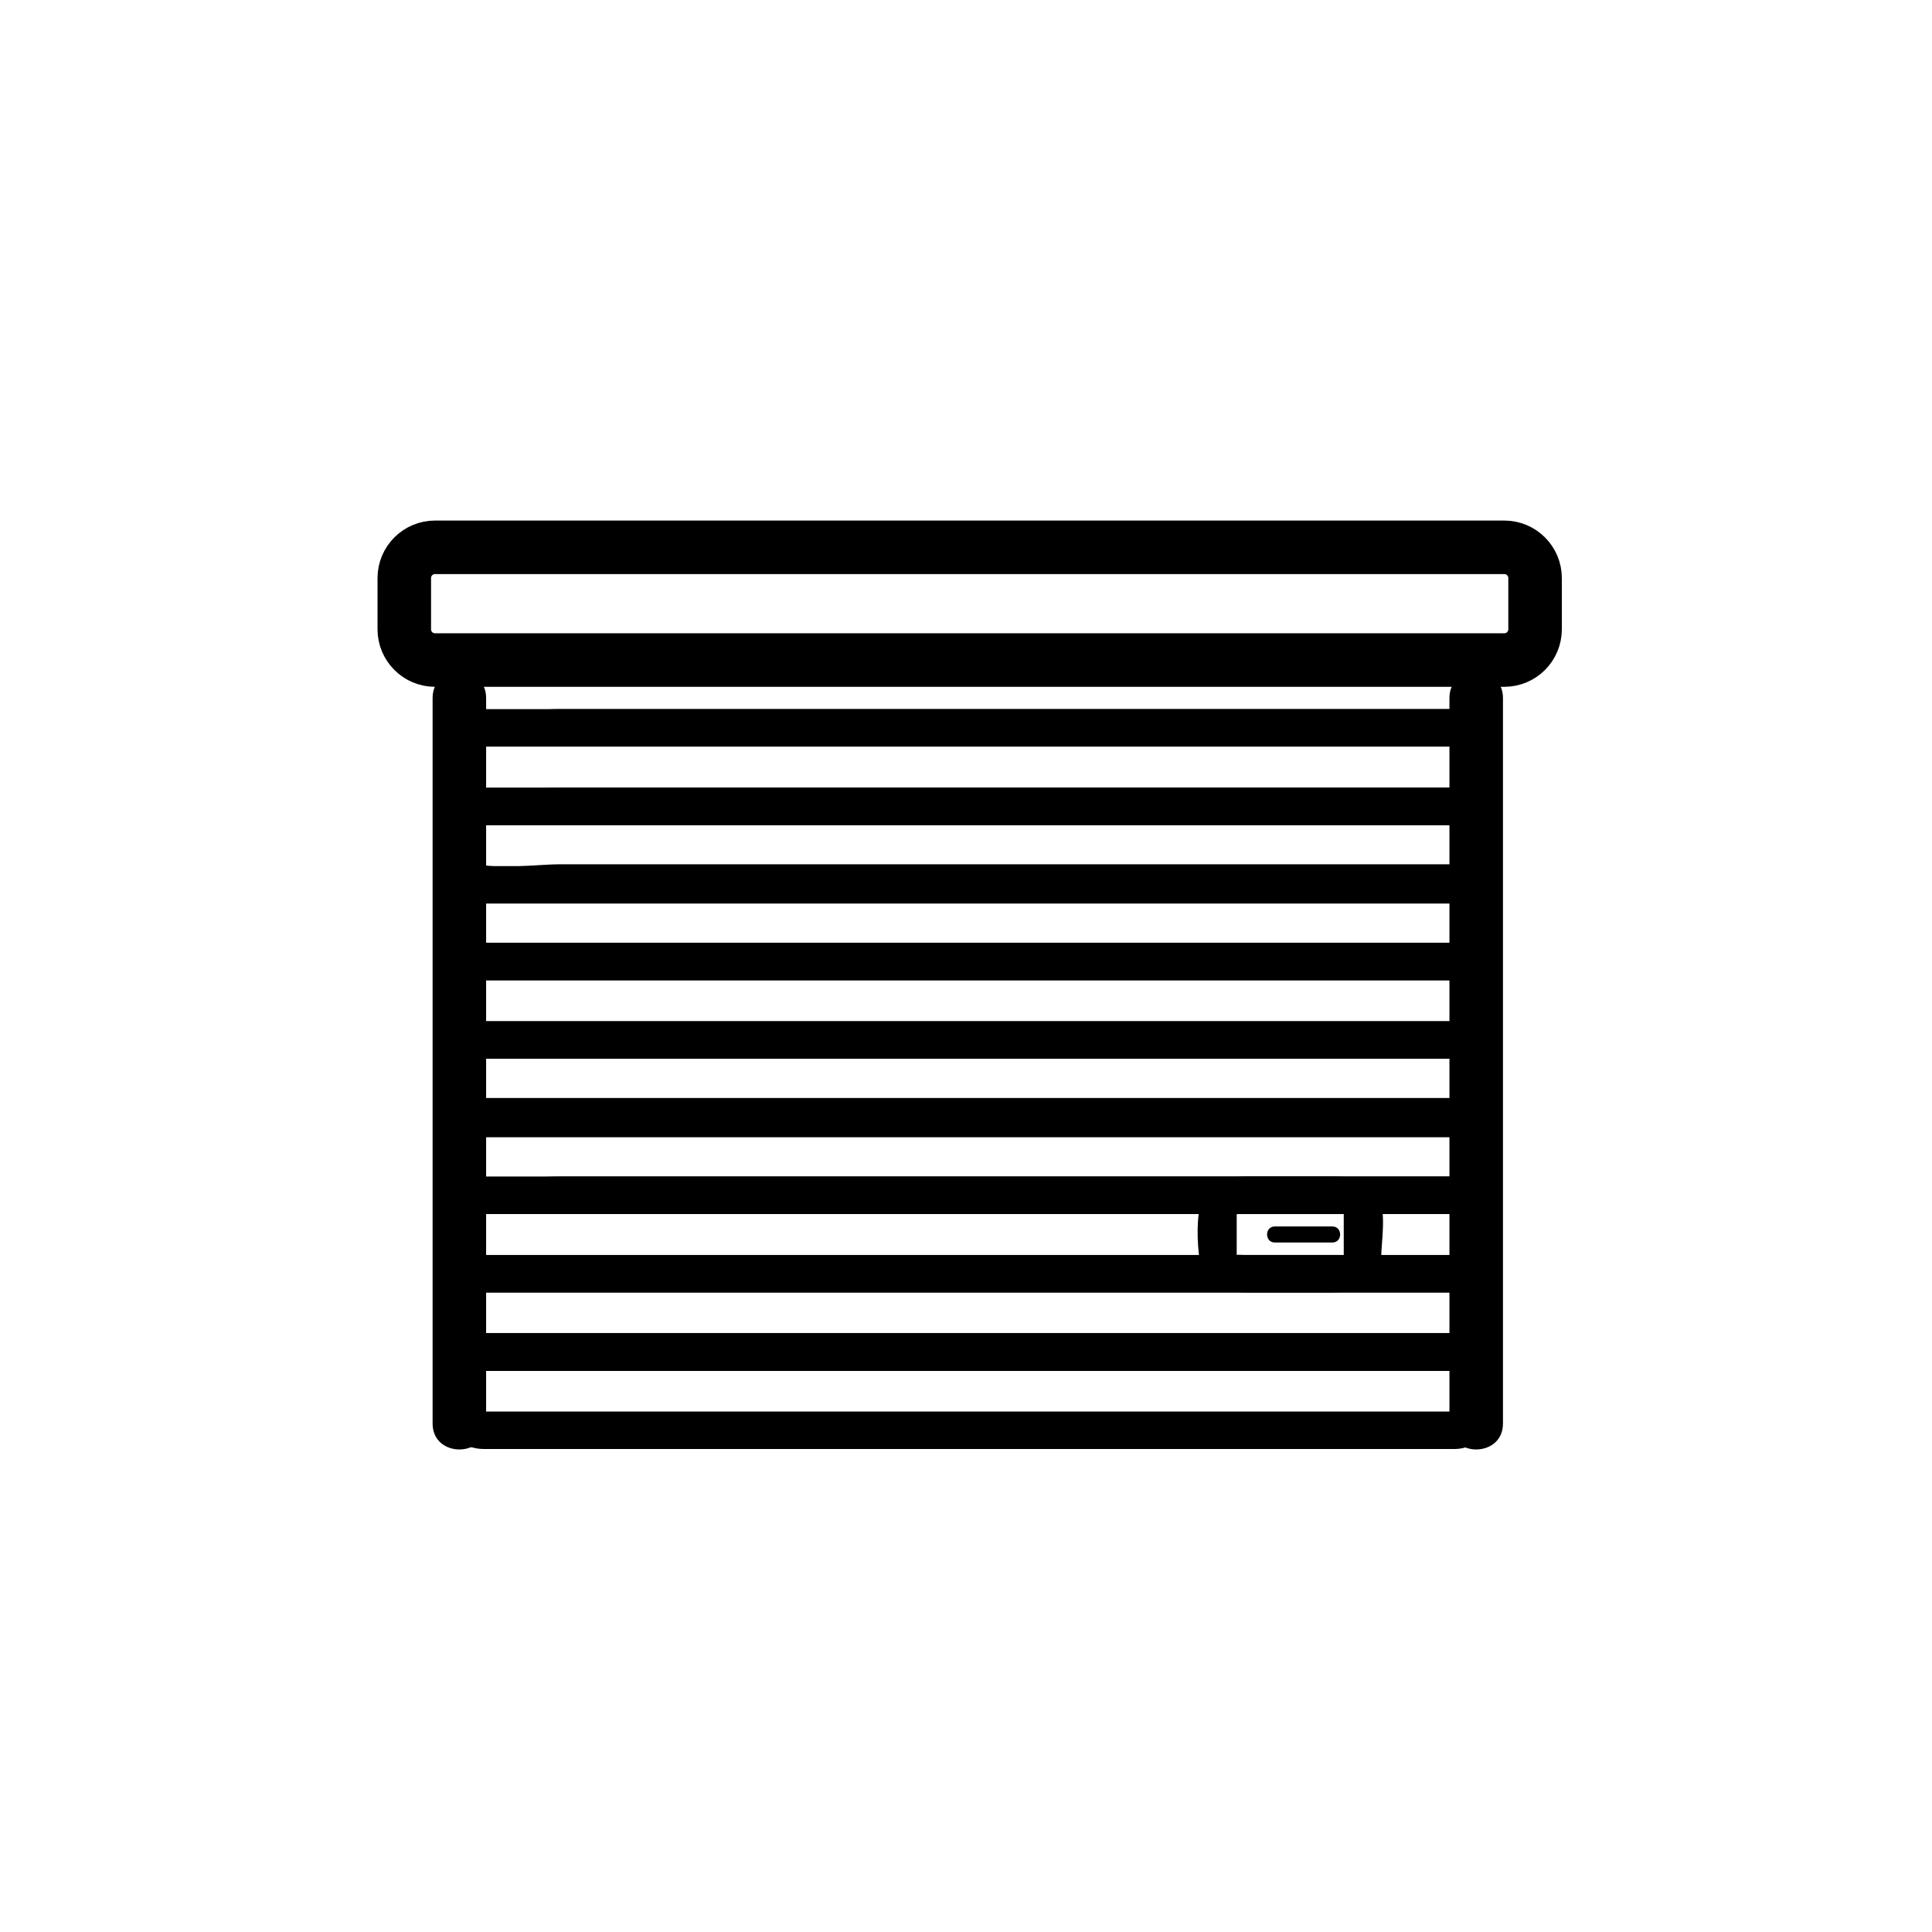 <?xml version="1.0" encoding="iso-8859-1"?>
<!-- Generator: Adobe Illustrator 16.0.0, SVG Export Plug-In . SVG Version: 6.00 Build 0)  -->
<!DOCTYPE svg PUBLIC "-//W3C//DTD SVG 1.1//EN" "http://www.w3.org/Graphics/SVG/1.1/DTD/svg11.dtd">
<svg version="1.1" xmlns="http://www.w3.org/2000/svg" xmlns:xlink="http://www.w3.org/1999/xlink" x="0px" y="0px" width="361px"
	 height="361px" viewBox="0 0 361 361" style="enable-background:new 0 0 361 361;" xml:space="preserve">
<g id="fts_x5F_garage_x5F_door_x5F_100">
	<g style="display:none;">
		<g style="display:inline;">
			<path style="fill:#000000;" d="M138.833,260.167c0,3.313-2.687,6-6,6h-11.5c-3.313,0-6-2.687-6-6v-11c0-3.313,2.687-6,6-6h11.5
				c3.313,0,6,2.687,6,6V260.167z"/>
			<path style="fill:#000000;" d="M246.833,260.167c0,3.313-2.687,6-6,6h-11.5c-3.313,0-6-2.687-6-6v-11c0-3.313,2.687-6,6-6h11.5
				c3.313,0,6,2.687,6,6V260.167z"/>
			<path style="fill:none;stroke:#000000;stroke-width:10;" d="M238.583,201.467c0,4.795-2.54,8.684-5.674,8.684h-104.26
				c-3.134,0-5.674-3.889-5.674-8.684l4.729-18.453c0-4.796,5.377-8.684,8.511-8.684h89.128c3.135,0,8.512,3.888,8.512,8.684
				L238.583,201.467z"/>
			<path style="fill:#000000;" d="M251.166,242.861c0,2.93-2.779,5.306-6.205,5.306H116.705c-3.427,0-6.206-2.376-6.206-5.306
				v-27.709c0-2.93,2.779-5.306,6.206-5.306h128.256c3.426,0,6.205,2.376,6.205,5.306V242.861z M143.583,221.405
				c0-2.597-2.687-4.702-6-4.702h-17.25c-3.313,0-6,2.105-6,4.702v4.897c0,2.596,2.687,4.701,6,4.701h17.25c3.313,0,6-2.105,6-4.701
				V221.405z M247.083,221.405c0-2.597-2.687-4.702-6-4.702h-17.25c-3.313,0-6,2.105-6,4.702v4.897c0,2.596,2.687,4.701,6,4.701
				h17.25c3.313,0,6-2.105,6-4.701V221.405z M206.833,225.561c0-5.05-2.687-9.144-6-9.144h-40.5c-3.313,0-6,4.094-6,9.144v5.713
				c0,5.05,2.687,9.144,6,9.144h40.5c3.313,0,6-4.094,6-9.144V225.561z"/>
		</g>
		<line style="display:inline;fill:none;stroke:#000000;stroke-width:10;" x1="147.583" y1="224.167" x2="213.583" y2="224.167"/>
		<line style="display:inline;fill:none;stroke:#000000;stroke-width:10;" x1="148.583" y1="237.167" x2="214.583" y2="237.167"/>
	</g>
	<g>
		<g>
			<path style="fill:#000000;" d="M80.833,130.417c0,45.143,0,90.286,0,135.429c0,0.052,0,0.103,0,0.154c0,6.448,10,6.448,10,0
				c0-45.143,0-90.286,0-135.429c0-0.051,0-0.103,0-0.154C90.833,123.968,80.833,123.968,80.833,130.417L80.833,130.417z"/>
		</g>
	</g>
	<g>
		<g>
			<path style="fill:#000000;" d="M270.833,130.417c0,45.143,0,90.286,0,135.429c0,0.052,0,0.103,0,0.154c0,6.448,10,6.448,10,0
				c0-45.143,0-90.286,0-135.429c0-0.051,0-0.103,0-0.154C280.833,123.968,270.833,123.968,270.833,130.417L270.833,130.417z"/>
		</g>
	</g>
	<path style="fill:none;stroke:#000000;stroke-width:10;" d="M286.833,117.588c0,3.172-2.572,5.745-5.745,5.745H81.287
		c-3.173,0-5.745-2.573-5.745-5.745v-9.575c0-3.173,2.572-5.745,5.745-5.745h199.801c3.173,0,5.745,2.572,5.745,5.745V117.588z"/>
	<g>
		<g>
			<g>
				<path style="fill:#000000;" d="M272.459,145.736c-0.33,1.658,0.979,1.431-0.631,1.431c-1.073,0-2.146,0-3.22,0
					c-3.865,0-7.73,0-11.596,0c-12.936,0-25.87,0-38.806,0c-31.541,0-63.083,0-94.624,0c-9.949,0-19.897,0-29.846,0
					c-1.625,0-3.25,0-4.875,0c0.916,0,0.471-7.707,0.471-8.614c0-0.934-2.839,0.948-0.436,0.948c0.212,0,0.425,0,0.638,0
					c21.101,0,42.201,0,63.302,0c28.416,0,56.832,0,85.247,0c9.317,0,18.634,0,27.95,0c2.077,0,4.153,0,6.229,0
					c0.152,0,0.305,0,0.456,0c2.403,0-0.386-0.254-0.386-1.354c0,2.84,0,5.68,0,8.521c0,4.514,7,4.514,7,0
					c0-6.1,1.498-14.167-6.528-14.167c-1.625,0-3.25,0-4.875,0c-9.949,0-19.897,0-29.847,0c-31.541,0-63.082,0-94.623,0
					c-12.936,0-25.871,0-38.806,0c-4.82,0-11.462,1.13-16.059-0.217c-7.915-2.32-6.705,12.467-5.902,16.498
					c0.77,3.865,4.732,5.386,8.133,5.386c8.364,0,16.729,0,25.093,0c52.071,0,104.141,0,156.211,0c3.563,0,6.415-3.249,7.077-6.569
					C280.088,143.189,273.341,141.311,272.459,145.736z"/>
			</g>
		</g>
		<g>
			<g>
				<path style="fill:#000000;" d="M272.459,160.402c-0.33,1.658,0.979,1.431-0.631,1.431c-1.073,0-2.146,0-3.22,0
					c-3.865,0-7.73,0-11.596,0c-12.936,0-25.87,0-38.806,0c-31.541,0-63.083,0-94.624,0c-9.949,0-19.897,0-29.846,0
					c-1.625,0-3.25,0-4.875,0c0.916,0,0.471-7.707,0.471-8.614c0-0.934-2.839,0.948-0.436,0.948c0.212,0,0.425,0,0.638,0
					c21.101,0,42.201,0,63.302,0c28.416,0,56.832,0,85.247,0c9.317,0,18.634,0,27.95,0c2.077,0,4.153,0,6.229,0
					c0.152,0,0.305,0,0.456,0c2.403,0-0.386-0.254-0.386-1.354c0,2.84,0,5.68,0,8.521c0,4.514,7,4.514,7,0
					c0-6.1,1.498-14.167-6.528-14.167c-1.625,0-3.25,0-4.875,0c-9.949,0-19.897,0-29.847,0c-31.541,0-63.082,0-94.623,0
					c-12.936,0-25.871,0-38.806,0c-4.82,0-11.462,1.13-16.059-0.217c-7.915-2.32-6.705,12.467-5.902,16.498
					c0.77,3.865,4.732,5.386,8.133,5.386c8.364,0,16.729,0,25.093,0c52.071,0,104.141,0,156.211,0c3.563,0,6.415-3.249,7.077-6.569
					C280.088,157.855,273.341,155.978,272.459,160.402z"/>
			</g>
		</g>
		<g>
			<g>
				<path style="fill:#000000;" d="M272.459,174.732c-0.33,1.658,0.979,1.431-0.631,1.431c-1.073,0-2.146,0-3.22,0
					c-3.865,0-7.73,0-11.596,0c-12.936,0-25.87,0-38.806,0c-31.541,0-63.083,0-94.624,0c-9.949,0-19.897,0-29.846,0
					c-1.625,0-3.25,0-4.875,0c0.916,0,0.471-7.707,0.471-8.614c0-0.934-2.839,0.948-0.436,0.948c0.212,0,0.425,0,0.638,0
					c21.101,0,42.201,0,63.302,0c28.416,0,56.832,0,85.247,0c9.317,0,18.634,0,27.95,0c2.077,0,4.153,0,6.229,0
					c0.152,0,0.305,0,0.456,0c2.403,0-0.386-0.254-0.386-1.354c0,2.84,0,5.68,0,8.521c0,4.514,7,4.514,7,0
					c0-6.1,1.498-14.167-6.528-14.167c-1.625,0-3.25,0-4.875,0c-9.949,0-19.897,0-29.847,0c-31.541,0-63.082,0-94.623,0
					c-12.936,0-25.871,0-38.806,0c-4.82,0-11.462,1.13-16.059-0.217c-7.915-2.32-6.705,12.467-5.902,16.498
					c0.77,3.865,4.732,5.386,8.133,5.386c8.364,0,16.729,0,25.093,0c52.071,0,104.141,0,156.211,0c3.563,0,6.415-3.248,7.077-6.569
					C280.088,172.185,273.341,170.307,272.459,174.732z"/>
			</g>
		</g>
		<g>
			<g>
				<path style="fill:#000000;" d="M272.459,189.398c-0.33,1.658,0.979,1.431-0.631,1.431c-1.073,0-2.146,0-3.22,0
					c-3.865,0-7.73,0-11.596,0c-12.936,0-25.87,0-38.806,0c-31.541,0-63.083,0-94.624,0c-9.949,0-19.897,0-29.846,0
					c-1.625,0-3.25,0-4.875,0c0.916,0,0.471-7.308,0.471-8.144c0-1.999-2.613,0.477-0.471,0.477c0.18,0,0.361,0,0.542,0
					c20.827,0,41.654,0,62.481,0c28.733,0,57.467,0,86.199,0c9.451,0,18.901,0,28.353,0c1.981,0,3.964,0,5.946,0
					c0.129,0,0.258,0,0.387,0c2.412,0-0.436-1.771-0.436-1.02c0,2.729,0,5.458,0,8.187c0,4.514,7,4.514,7,0
					c0-6.063,1.501-14.167-6.507-14.167c-1.518,0-3.035,0-4.552,0c-9.798,0-19.597,0-29.395,0c-31.499,0-62.999,0-94.499,0
					c-18.514,0-37.028,0-55.542,0c-8.008,0-6.507,8.103-6.507,14.167c0,4.411,3.992,7.5,8.06,7.5c8.027,0,16.054,0,24.08,0
					c52.452,0,104.903,0,157.354,0c3.696,0,6.672-3.012,7.381-6.569C280.087,186.852,273.341,184.974,272.459,189.398z"/>
			</g>
		</g>
		<g>
			<g>
				<path style="fill:#000000;" d="M272.459,204.065c-0.33,1.658,0.979,1.431-0.631,1.431c-1.073,0-2.146,0-3.22,0
					c-3.865,0-7.73,0-11.596,0c-12.936,0-25.87,0-38.806,0c-31.541,0-63.083,0-94.624,0c-9.949,0-19.897,0-29.846,0
					c-1.625,0-3.25,0-4.875,0c0.916,0,0.471-7.308,0.471-8.144c0-1.998-2.613,0.477-0.471,0.477c0.18,0,0.361,0,0.542,0
					c20.827,0,41.654,0,62.481,0c28.733,0,57.467,0,86.199,0c9.451,0,18.901,0,28.353,0c1.981,0,3.964,0,5.946,0
					c0.129,0,0.258,0,0.387,0c2.412,0-0.436-1.771-0.436-1.02c0,2.729,0,5.458,0,8.187c0,4.514,7,4.514,7,0
					c0-6.063,1.501-14.167-6.507-14.167c-1.518,0-3.035,0-4.552,0c-9.798,0-19.597,0-29.395,0c-31.499,0-62.999,0-94.499,0
					c-18.514,0-37.028,0-55.542,0c-8.008,0-6.507,8.104-6.507,14.167c0,4.41,3.992,7.5,8.06,7.5c8.027,0,16.054,0,24.08,0
					c52.452,0,104.903,0,157.354,0c3.696,0,6.672-3.012,7.381-6.569C280.088,201.519,273.341,199.641,272.459,204.065z"/>
			</g>
		</g>
		<g>
			<g>
				<path style="fill:#000000;" d="M272.459,218.403c-0.33,1.658,0.979,1.431-0.631,1.431c-1.073,0-2.146,0-3.22,0
					c-3.865,0-7.73,0-11.596,0c-12.936,0-25.87,0-38.806,0c-31.541,0-63.083,0-94.624,0c-9.949,0-19.897,0-29.846,0
					c-1.625,0-3.25,0-4.875,0c0.916,0,0.471-7.308,0.471-8.144c0-1.998-2.613,0.477-0.471,0.477c0.18,0,0.361,0,0.542,0
					c20.827,0,41.654,0,62.481,0c28.733,0,57.467,0,86.199,0c9.451,0,18.901,0,28.353,0c1.981,0,3.964,0,5.946,0
					c0.129,0,0.258,0,0.387,0c2.412,0-0.436-1.771-0.436-1.02c0,2.729,0,5.458,0,8.187c0,4.514,7,4.514,7,0
					c0-6.063,1.501-14.167-6.507-14.167c-1.518,0-3.035,0-4.552,0c-9.798,0-19.597,0-29.395,0c-31.499,0-62.999,0-94.499,0
					c-18.514,0-37.028,0-55.542,0c-8.008,0-6.507,8.104-6.507,14.167c0,4.41,3.992,7.5,8.06,7.5c8.027,0,16.054,0,24.08,0
					c52.452,0,104.903,0,157.354,0c3.696,0,6.672-3.012,7.381-6.569C280.088,215.856,273.341,213.979,272.459,218.403z"/>
			</g>
		</g>
		<g>
			<g>
				<path style="fill:#000000;" d="M272.459,233.069c-0.33,1.658,0.979,1.431-0.631,1.431c-1.073,0-2.146,0-3.22,0
					c-3.865,0-7.73,0-11.596,0c-12.936,0-25.87,0-38.806,0c-31.541,0-63.083,0-94.624,0c-9.949,0-19.897,0-29.846,0
					c-1.625,0-3.25,0-4.875,0c0.916,0,0.471-7.706,0.471-8.614c0-0.933-2.839,0.948-0.436,0.948c0.212,0,0.425,0,0.638,0
					c21.101,0,42.201,0,63.302,0c28.416,0,56.832,0,85.247,0c9.317,0,18.634,0,27.95,0c2.077,0,4.153,0,6.229,0
					c0.152,0,0.305,0,0.456,0c2.403,0-0.386-0.254-0.386-1.354c0,2.841,0,5.681,0,8.521c0,4.514,7,4.514,7,0
					c0-6.1,1.498-14.166-6.528-14.166c-1.625,0-3.25,0-4.875,0c-9.949,0-19.897,0-29.847,0c-31.541,0-63.082,0-94.623,0
					c-12.936,0-25.871,0-38.806,0c-4.82,0-11.463,1.13-16.059-0.218c-7.914-2.32-6.705,12.468-5.902,16.497
					c0.77,3.865,4.731,5.387,8.133,5.387c8.364,0,16.729,0,25.093,0c52.071,0,104.141,0,156.211,0c3.563,0,6.415-3.249,7.077-6.569
					C280.088,230.522,273.341,228.645,272.459,233.069z"/>
			</g>
		</g>
		<g>
			<g>
				<path style="fill:#000000;" d="M272.459,247.735c-0.33,1.658,0.979,1.431-0.631,1.431c-1.073,0-2.146,0-3.22,0
					c-3.865,0-7.73,0-11.596,0c-12.936,0-25.87,0-38.806,0c-31.541,0-63.083,0-94.624,0c-9.949,0-19.897,0-29.846,0
					c-1.625,0-3.25,0-4.875,0c0.916,0,0.471-7.706,0.471-8.614c0-0.933-2.839,0.948-0.436,0.948c0.212,0,0.425,0,0.638,0
					c21.101,0,42.201,0,63.302,0c28.416,0,56.832,0,85.247,0c9.317,0,18.634,0,27.95,0c2.077,0,4.153,0,6.229,0
					c0.152,0,0.305,0,0.456,0c2.403,0-0.386-0.254-0.386-1.354c0,2.841,0,5.681,0,8.521c0,4.514,7,4.514,7,0
					c0-6.1,1.498-14.166-6.528-14.166c-1.625,0-3.25,0-4.875,0c-9.949,0-19.897,0-29.847,0c-31.541,0-63.082,0-94.623,0
					c-12.936,0-25.871,0-38.806,0c-4.821,0-11.462,1.13-16.059-0.217c-7.915-2.32-6.705,12.467-5.902,16.497
					c0.77,3.864,4.732,5.386,8.133,5.386c8.364,0,16.729,0,25.093,0c52.071,0,104.141,0,156.211,0c3.563,0,6.415-3.248,7.077-6.569
					C280.087,245.188,273.341,243.311,272.459,247.735z"/>
			</g>
		</g>
		<g>
			<g>
				<path style="fill:#000000;" d="M272.459,262.32c-0.33,1.658,0.979,1.431-0.631,1.431c-1.073,0-2.146,0-3.22,0
					c-3.865,0-7.73,0-11.596,0c-12.936,0-25.87,0-38.806,0c-31.541,0-63.083,0-94.624,0c-9.949,0-19.897,0-29.846,0
					c-1.625,0-3.25,0-4.875,0c0.916,0,0.471-7.308,0.471-8.144c0-1.998-2.613,0.477-0.471,0.477c0.18,0,0.361,0,0.542,0
					c20.827,0,41.654,0,62.481,0c28.733,0,57.467,0,86.199,0c9.451,0,18.901,0,28.353,0c1.981,0,3.964,0,5.946,0
					c0.129,0,0.258,0,0.387,0c2.412,0-0.436-1.771-0.436-1.02c0,2.729,0,5.458,0,8.187c0,4.514,7,4.514,7,0
					c0-6.063,1.501-14.167-6.507-14.167c-1.518,0-3.035,0-4.552,0c-9.798,0-19.597,0-29.395,0c-31.499,0-62.999,0-94.499,0
					c-18.514,0-37.028,0-55.542,0c-8.008,0-6.507,8.104-6.507,14.167c0,4.411,3.992,7.5,8.06,7.5c8.027,0,16.054,0,24.08,0
					c52.452,0,104.903,0,157.354,0c3.696,0,6.672-3.012,7.381-6.569C280.088,259.773,273.341,257.896,272.459,262.32z"/>
			</g>
		</g>
		<g>
			<g>
				<path style="fill:#000000;" d="M85.833,139.5c49.793,0,99.586,0,149.379,0c13.541,0,27.081,0,40.621,0c4.514,0,4.514-7,0-7
					c-49.793,0-99.586,0-149.379,0c-13.54,0-27.081,0-40.621,0C81.319,132.5,81.319,139.5,85.833,139.5L85.833,139.5z"/>
			</g>
		</g>
		<g>
			<g>
				<path style="fill:#000000;" d="M238.208,232.167c3.583,0,7.167,0,10.75,0c1.935,0,1.935-3,0-3c-3.583,0-7.167,0-10.75,0
					C236.273,229.167,236.273,232.167,238.208,232.167L238.208,232.167z"/>
			</g>
		</g>
		<g>
			<g>
				<path style="fill:#000000;" d="M251.208,234.069c-0.122,0.605,0.261,0.431-1.003,0.431c-1.164,0-2.328,0-3.492,0
					c-3.464,0-6.928,0-10.392,0c-1.267,0-2.533,0-3.8,0c-1.434,0-1.438-0.24-1.438,0.354c0-2.792,0-5.583,0-8.375
					c0,0.548-0.461,0.354,0.878,0.354c1.453,0,2.907,0,4.36,0c3.464,0,6.928,0,10.392,0c1.164,0,2.328,0,3.492,0
					c0.381,0,0.762,0,1.143,0c0.267,0-0.265-0.816-0.265,0.052c0,2.705,0,5.409,0,8.114c0,4.514,7,4.514,7,0
					c0-3.056,1.122-8.878-0.714-11.601c-2.524-3.745-5.826-3.565-9.835-3.565c-4.792,0-9.584,0-14.376,0
					c-4.146,0-7.991,0.817-8.95,5.569c-0.712,3.527-0.476,8.169,0.235,11.694c0.889,4.398,5.985,4.402,9.421,4.402
					c4.813,0,9.625,0,14.438,0c4.333,0,8.618-0.429,9.656-5.569C258.848,231.523,252.101,229.646,251.208,234.069z"/>
			</g>
		</g>
	</g>
</g>
<g id="Ebene_1">
</g>
</svg>
